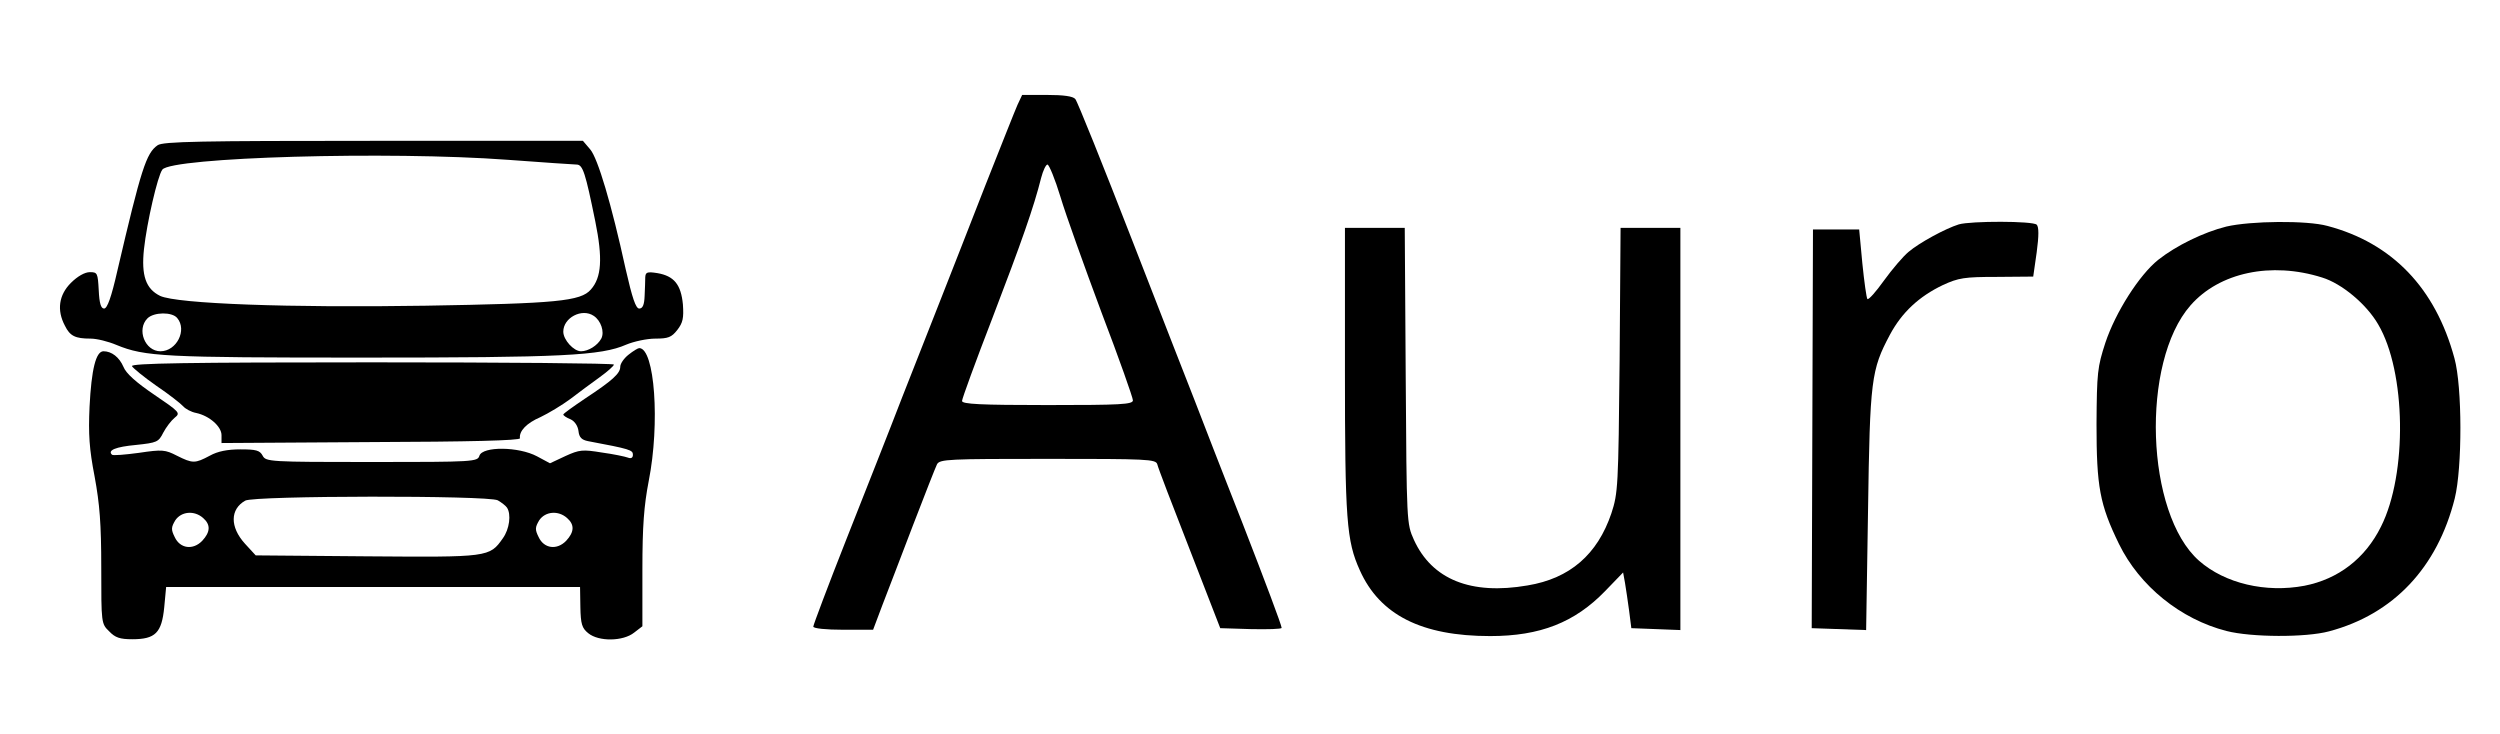 <?xml version="1.0" standalone="no"?>
<!DOCTYPE svg PUBLIC "-//W3C//DTD SVG 20010904//EN"
 "http://www.w3.org/TR/2001/REC-SVG-20010904/DTD/svg10.dtd">
<svg version="1.0" xmlns="http://www.w3.org/2000/svg"
 width="790pt" height="232pt" viewBox="0 0 790 232"
 preserveAspectRatio="xMidYMid meet">

<g transform="translate(0,232) scale(0.1,-0.1)"
fill="#000000" stroke="none">
<path d="M3215 1988 c-8 -18 -53 -132 -101 -253 -47 -121 -110 -281 -139 -355
-29 -74 -85 -216 -124 -315 -38 -99 -118 -301 -176 -448 -58 -147 -105 -272
-105 -277 0 -6 41 -10 94 -10 l95 0 29 77 c17 43 60 157 97 253 37 96 71 183
76 193 9 16 36 17 350 17 316 0 341 -1 346 -17 2 -10 48 -130 102 -268 l97
-250 97 -3 c53 -1 97 0 97 4 0 8 -53 149 -123 329 -30 77 -72 183 -92 235 -20
52 -47 122 -60 155 -13 33 -101 258 -195 500 -94 242 -176 446 -182 452 -7 9
-38 13 -89 13 l-79 0 -15 -32z m136 -290 c17 -57 76 -221 130 -366 55 -144 99
-269 99 -277 0 -13 -38 -15 -270 -15 -212 0 -270 3 -270 13 0 7 43 125 96 262
92 240 131 351 154 443 6 23 15 42 20 42 5 0 24 -46 41 -102z"/>
<path d="M498 1861 c-36 -25 -52 -75 -127 -396 -19 -84 -32 -120 -42 -120 -10
0 -15 16 -17 58 -3 54 -4 57 -28 57 -16 0 -39 -13 -60 -34 -38 -38 -45 -86
-19 -135 16 -33 33 -41 81 -41 20 0 56 -9 82 -20 90 -37 150 -40 776 -40 634
0 755 6 835 41 24 10 65 19 92 19 40 0 51 4 69 27 18 23 21 38 18 81 -6 63
-28 90 -81 99 -32 5 -37 3 -38 -13 0 -11 -1 -37 -2 -59 -1 -28 -6 -40 -17 -40
-11 0 -22 33 -43 125 -45 206 -88 350 -112 378 l-23 27 -662 0 c-544 0 -666
-2 -682 -14z m1107 -46 c110 -8 208 -15 217 -15 20 0 28 -27 59 -179 24 -118
20 -178 -14 -216 -32 -37 -109 -44 -522 -51 -428 -7 -786 6 -839 31 -45 22
-60 64 -51 148 9 83 43 231 58 251 29 39 716 59 1092 31z m-1045 -500 c32 -38
-2 -105 -53 -105 -49 0 -76 69 -41 104 20 20 78 21 94 1z m1316 7 c23 -15 35
-51 24 -72 -12 -22 -41 -40 -64 -40 -23 0 -56 36 -56 62 0 44 59 75 96 50z"/>
<path d="M6190 1611 c-42 -13 -125 -58 -159 -87 -17 -14 -52 -55 -78 -91 -25
-35 -48 -61 -52 -58 -3 4 -10 54 -16 113 l-10 107 -73 0 -73 0 -2 -630 -2
-630 86 -3 86 -3 6 378 c6 414 10 444 69 555 38 71 92 121 167 157 50 23 68
26 171 26 l115 1 11 77 c7 52 7 80 0 87 -12 12 -208 12 -246 1z"/>
<path d="M7035 1604 c-72 -18 -158 -60 -215 -105 -60 -48 -135 -166 -167 -262
-25 -77 -27 -94 -28 -257 0 -198 10 -254 71 -379 65 -133 195 -238 340 -275
78 -20 250 -21 324 -1 203 54 342 201 397 420 24 97 24 353 -1 443 -60 222
-197 364 -401 418 -65 18 -243 16 -320 -2z m303 -161 c62 -19 140 -84 177
-148 88 -149 93 -472 9 -639 -50 -101 -135 -166 -242 -187 -122 -23 -251 7
-333 79 -169 149 -185 627 -27 807 91 104 255 139 416 88z"/>
<path d="M4250 1153 c0 -477 5 -542 47 -635 63 -141 195 -208 412 -208 158 0
267 43 363 142 l57 59 6 -33 c3 -18 9 -58 13 -88 l7 -55 78 -3 77 -3 0 636 0
635 -94 0 -95 0 -3 -417 c-4 -401 -5 -421 -26 -485 -44 -130 -131 -206 -265
-228 -179 -31 -302 19 -359 144 -23 51 -23 54 -26 519 l-3 467 -94 0 -95 0 0
-447z"/>
<path d="M1986 1199 c-14 -11 -26 -28 -26 -38 0 -21 -24 -43 -112 -101 -37
-25 -68 -47 -68 -50 0 -3 10 -10 23 -15 13 -6 23 -21 25 -37 2 -20 10 -28 30
-32 133 -25 142 -28 142 -43 0 -10 -6 -13 -16 -9 -8 3 -45 11 -82 16 -61 10
-71 9 -115 -11 l-49 -23 -41 22 c-58 31 -172 32 -182 2 -6 -19 -15 -20 -340
-20 -324 0 -335 1 -345 20 -9 17 -21 20 -70 20 -41 0 -72 -6 -97 -20 -47 -25
-54 -25 -104 0 -37 19 -46 20 -120 9 -44 -6 -82 -9 -85 -6 -15 14 11 25 76 31
66 7 71 9 86 39 9 17 25 38 36 47 19 15 16 18 -65 73 -56 38 -89 67 -97 88
-13 30 -37 49 -63 49 -24 0 -38 -57 -44 -175 -4 -87 -1 -133 16 -221 16 -87
21 -149 21 -288 0 -175 0 -177 25 -201 19 -20 34 -25 73 -25 73 0 93 20 101
101 l6 64 654 0 654 0 1 -63 c1 -54 5 -67 25 -83 33 -27 110 -26 145 2 l26 20
0 179 c0 138 5 202 20 280 36 182 19 420 -30 420 -4 0 -19 -9 -34 -21z m-413
-460 c12 -7 25 -17 29 -23 14 -21 8 -68 -13 -97 -42 -60 -45 -60 -430 -57
l-351 3 -34 37 c-48 53 -47 109 1 136 28 16 768 17 798 1z m-931 -56 c24 -21
23 -44 -3 -72 -29 -30 -70 -25 -87 12 -12 24 -11 31 2 53 19 28 60 32 88 7z
m1150 0 c24 -21 23 -44 -3 -72 -29 -30 -70 -25 -87 12 -12 24 -11 31 2 53 19
28 60 32 88 7z"/>
<path d="M417 1163 c3 -6 37 -34 77 -62 40 -27 78 -57 85 -65 7 -8 25 -18 41
-21 42 -9 80 -43 80 -70 l0 -25 473 3 c308 1 471 5 470 12 -3 23 21 48 65 67
25 12 67 37 94 57 26 20 68 51 93 69 25 18 45 36 45 40 0 4 -344 7 -764 7
-583 0 -762 -3 -759 -12z"/>
</g>
</svg>
